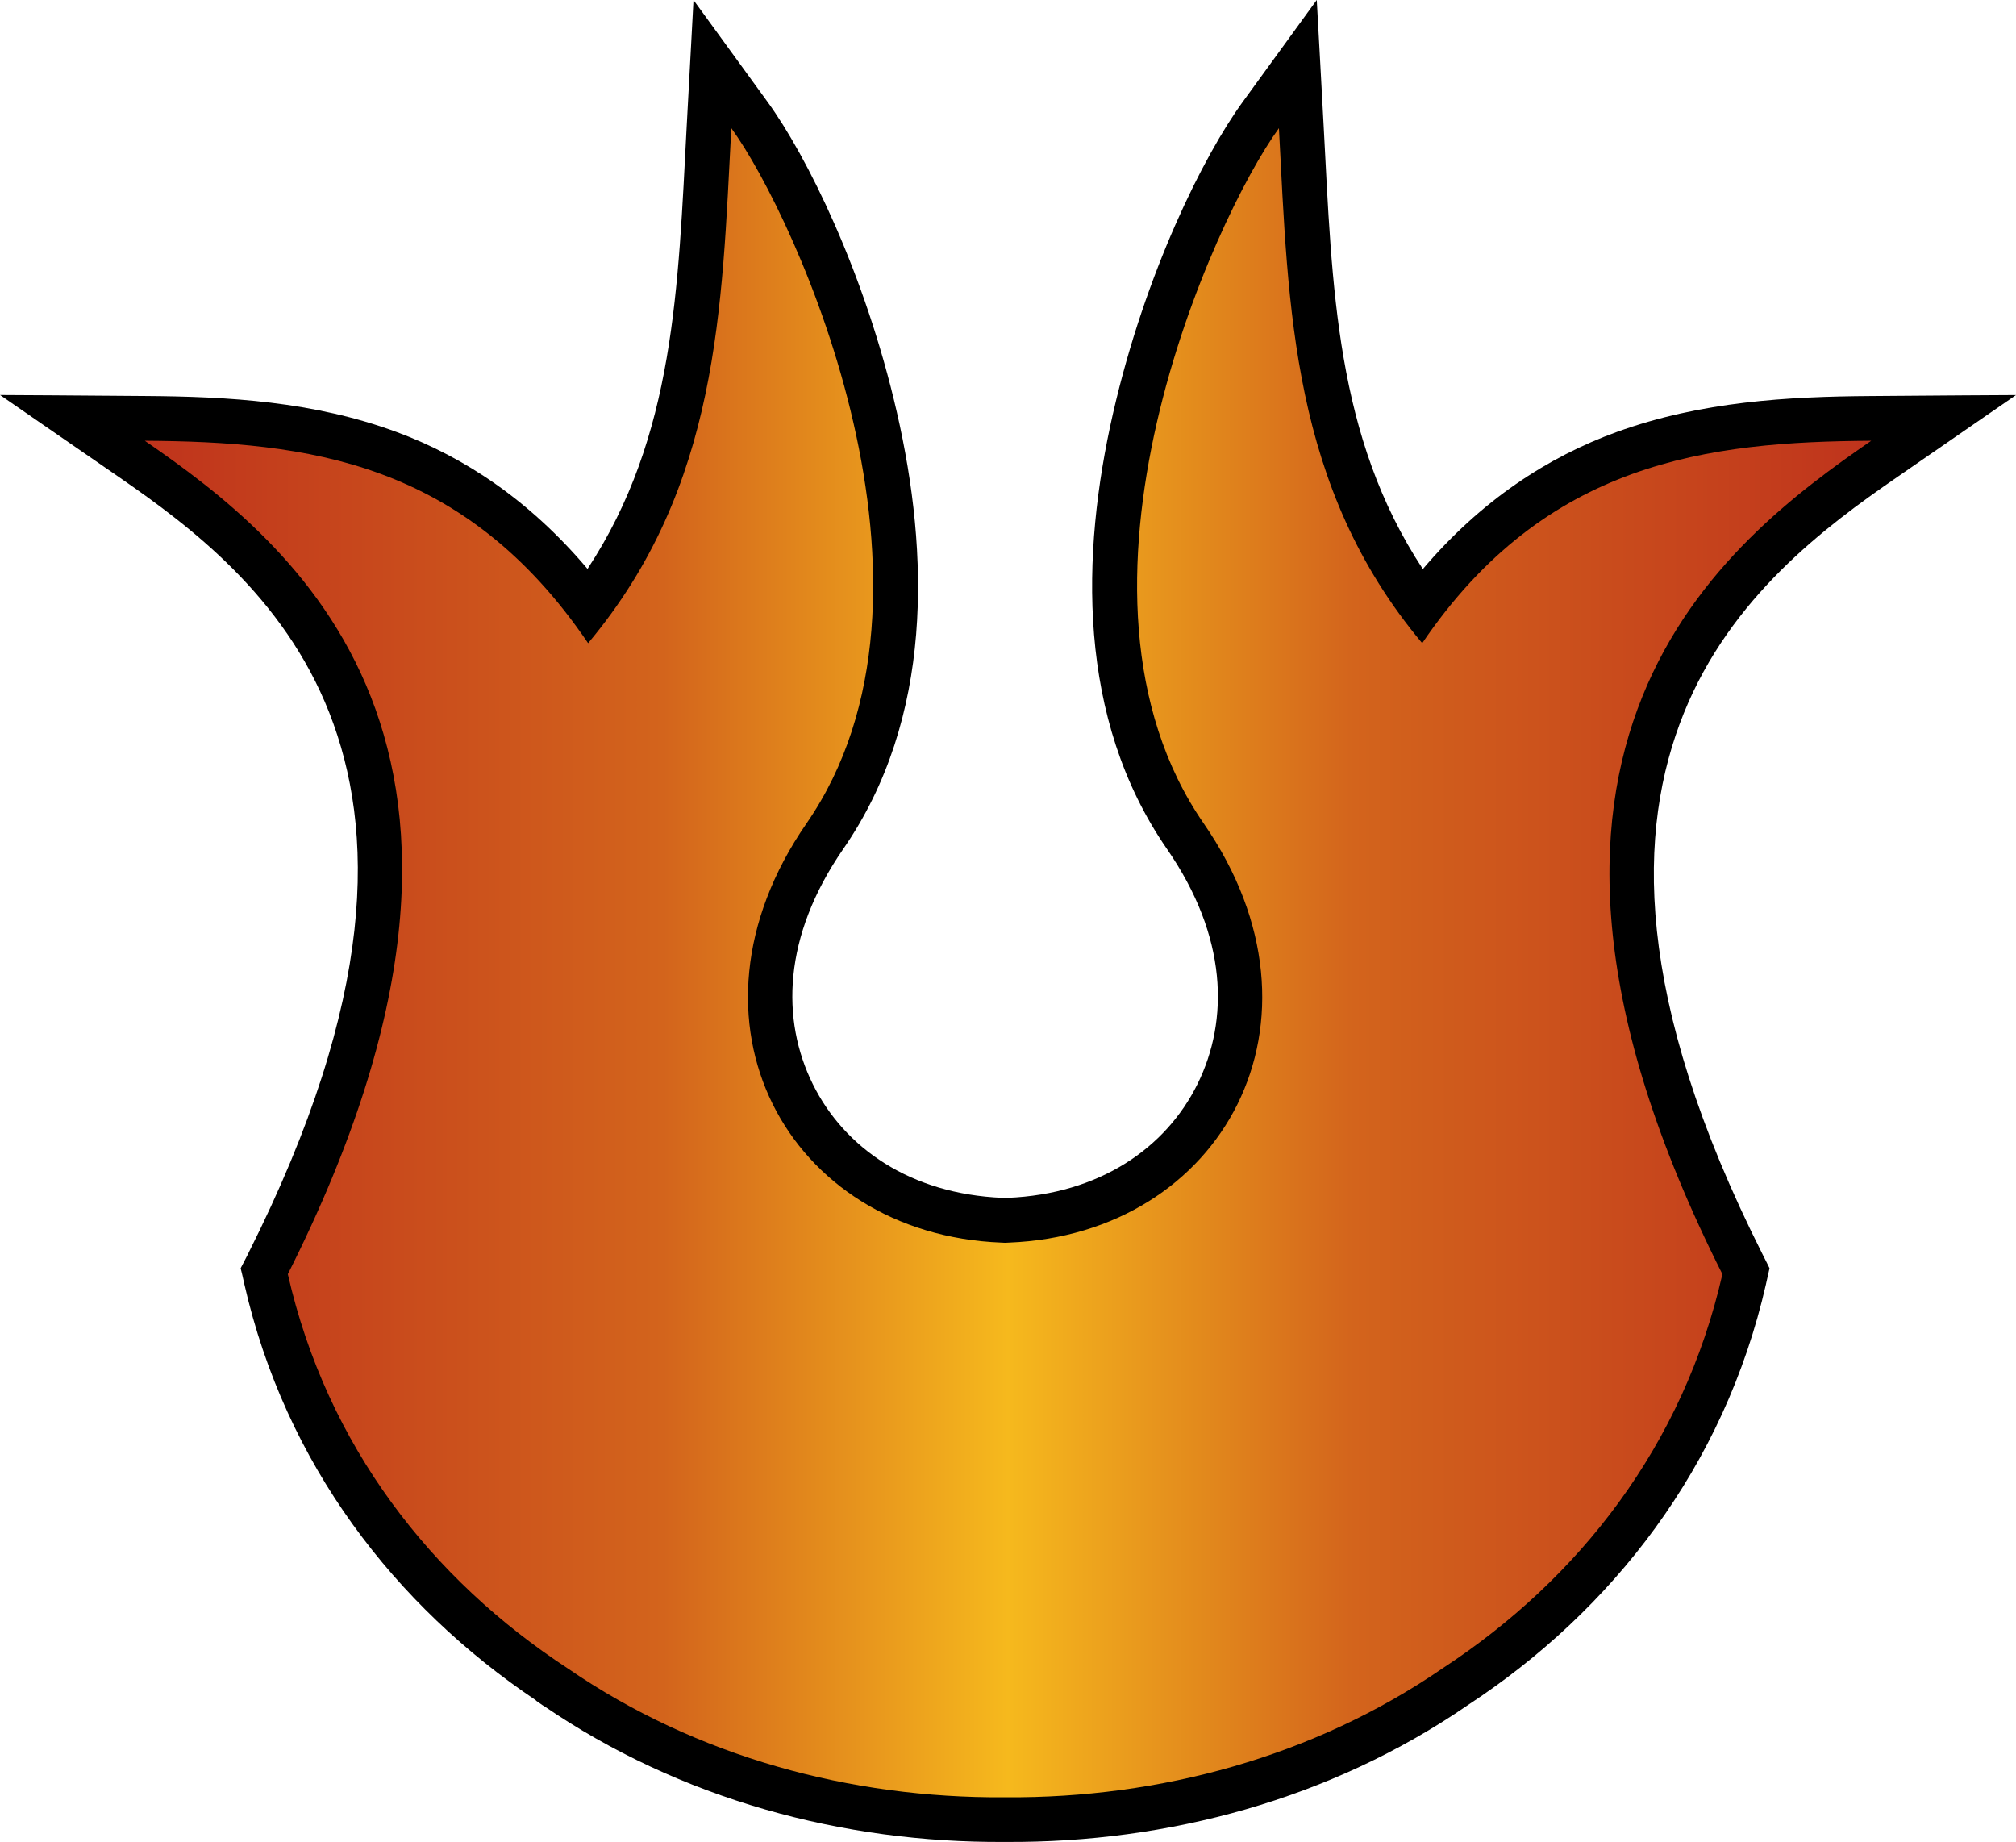 <?xml version="1.0" encoding="utf-8"?>
<svg xmlns="http://www.w3.org/2000/svg" xmlns:xlink="http://www.w3.org/1999/xlink" version="1.1" id="Layer_1" x="0px" y="0px" width="54.727px" height="50px">
  <g id="layer1_2_" transform="translate(613.344,-45.545)">
    <path d="   M-577.599,45.544l-0.716,0.987l-1.293,1.779c-1.06,1.456-2.647,4.634-3.518,8.44l-0.005,0.021   c-0.868,3.803-0.988,8.268,1.465,11.817c1.647,2.383,1.689,4.645,0.828,6.385c-0.859,1.735-2.657,2.983-5.151,3.086   c-0.005,0-0.009,0-0.014,0h-0.003l-0.038,0.002h-0.033l-0.035-0.002h-0.005c-0.004,0-0.009,0-0.013,0   c-2.495-0.103-4.29-1.351-5.149-3.086c-0.862-1.74-0.82-4.002,0.827-6.385c2.458-3.556,2.33-8.031,1.458-11.839   c-0.871-3.806-2.455-6.983-3.515-8.44l-1.293-1.779l-0.716-0.984l-0.065,1.217l-0.119,2.195c-0.235,4.403-0.324,8.431-2.693,12.029   c-1.569-1.856-3.338-3.034-5.184-3.716c-2.254-0.832-4.574-0.962-6.826-0.977l-2.531-0.019l-1.406-0.008l1.155,0.798l2.085,1.438   c1.94,1.339,4.459,3.236,5.698,6.39c1.239,3.156,1.311,7.704-2.207,14.688c0,0.001,0,0.002,0,0.003l-0.127,0.246l-0.073,0.14   l0.038,0.154l0.062,0.273c0,0.001,0,0.002,0,0.003c1.115,4.891,4.087,8.728,7.918,11.299v0.008l0.187,0.13   c0.026,0.018,0.001-0.002,0.008,0.002c0.007,0.005,0.026,0.019,0.008,0.006c-0.005-0.003,0.009,0.004,0.002,0   c3.717,2.544,8.131,3.724,12.505,3.697c-0.004,0,0.025,0,0.051,0c0.001-0.001,0.001,0,0.003,0c0.006,0,0.011,0,0.011,0   c4.376,0.023,8.79-1.155,12.507-3.705c-0.008,0.005-0.004,0.003,0.008-0.006c3.922-2.57,6.967-6.462,8.1-11.434v-0.003l0.062-0.275   l0.033-0.149l-0.068-0.138l-0.125-0.248c-3.517-6.981-3.409-11.521-2.134-14.68c1.274-3.154,3.833-5.058,5.779-6.4l2.083-1.438   l1.157-0.798l-1.406,0.008l-2.531,0.019h-0.002c-2.251,0.015-4.607,0.145-6.896,0.974c-1.877,0.681-3.683,1.857-5.268,3.722   c-2.371-3.6-2.458-7.628-2.693-12.032l-0.119-2.195L-577.599,45.544L-577.599,45.544z"/>
    <linearGradient id="path2989_3_" gradientUnits="userSpaceOnUse" x1="-1214.397" y1="-614.579" x2="-1167.532" y2="-614.579" gradientTransform="matrix(1 0 0 -1 604.984 -542.901)">
      <stop style="stop-color:#bf331c" offset="0"/>
      <stop style="stop-color:#d3641c" offset="0.3"/>
      <stop style="stop-color:#f6b91d" offset="0.5"/>
      <stop style="stop-color:#d3641c" offset="0.7"/>
      <stop style="stop-color:#bf331c" offset="1"/>
    </linearGradient>
    <path fill="url(#path2989_3_)" d="M-593.491,49.025   c-0.261,4.882-0.322,9.724-3.888,13.978c-3.358-4.946-7.618-5.466-12.034-5.494c3.948,2.726,11.119,8.256,3.883,22.622   c1.061,4.659,3.901,8.286,7.61,10.708c3.495,2.397,7.669,3.517,11.828,3.491c0.022,0,0.044,0,0.067,0   c4.164,0.025,8.344-1.097,11.842-3.501c3.702-2.422,6.536-6.045,7.596-10.698c-7.237-14.366,0.092-19.896,4.04-22.622   c-4.416,0.028-8.831,0.548-12.189,5.494c-3.565-4.254-3.629-9.096-3.89-13.978c-1.777,2.441-6.383,12.591-2.04,18.874   c3.708,5.365,0.499,11.148-5.288,11.375l-0.106,0.005l-0.104-0.005c-5.787-0.227-8.996-6.01-5.288-11.375   C-587.108,61.616-591.714,51.466-593.491,49.025L-593.491,49.025z"/>
  </g>
</svg>
